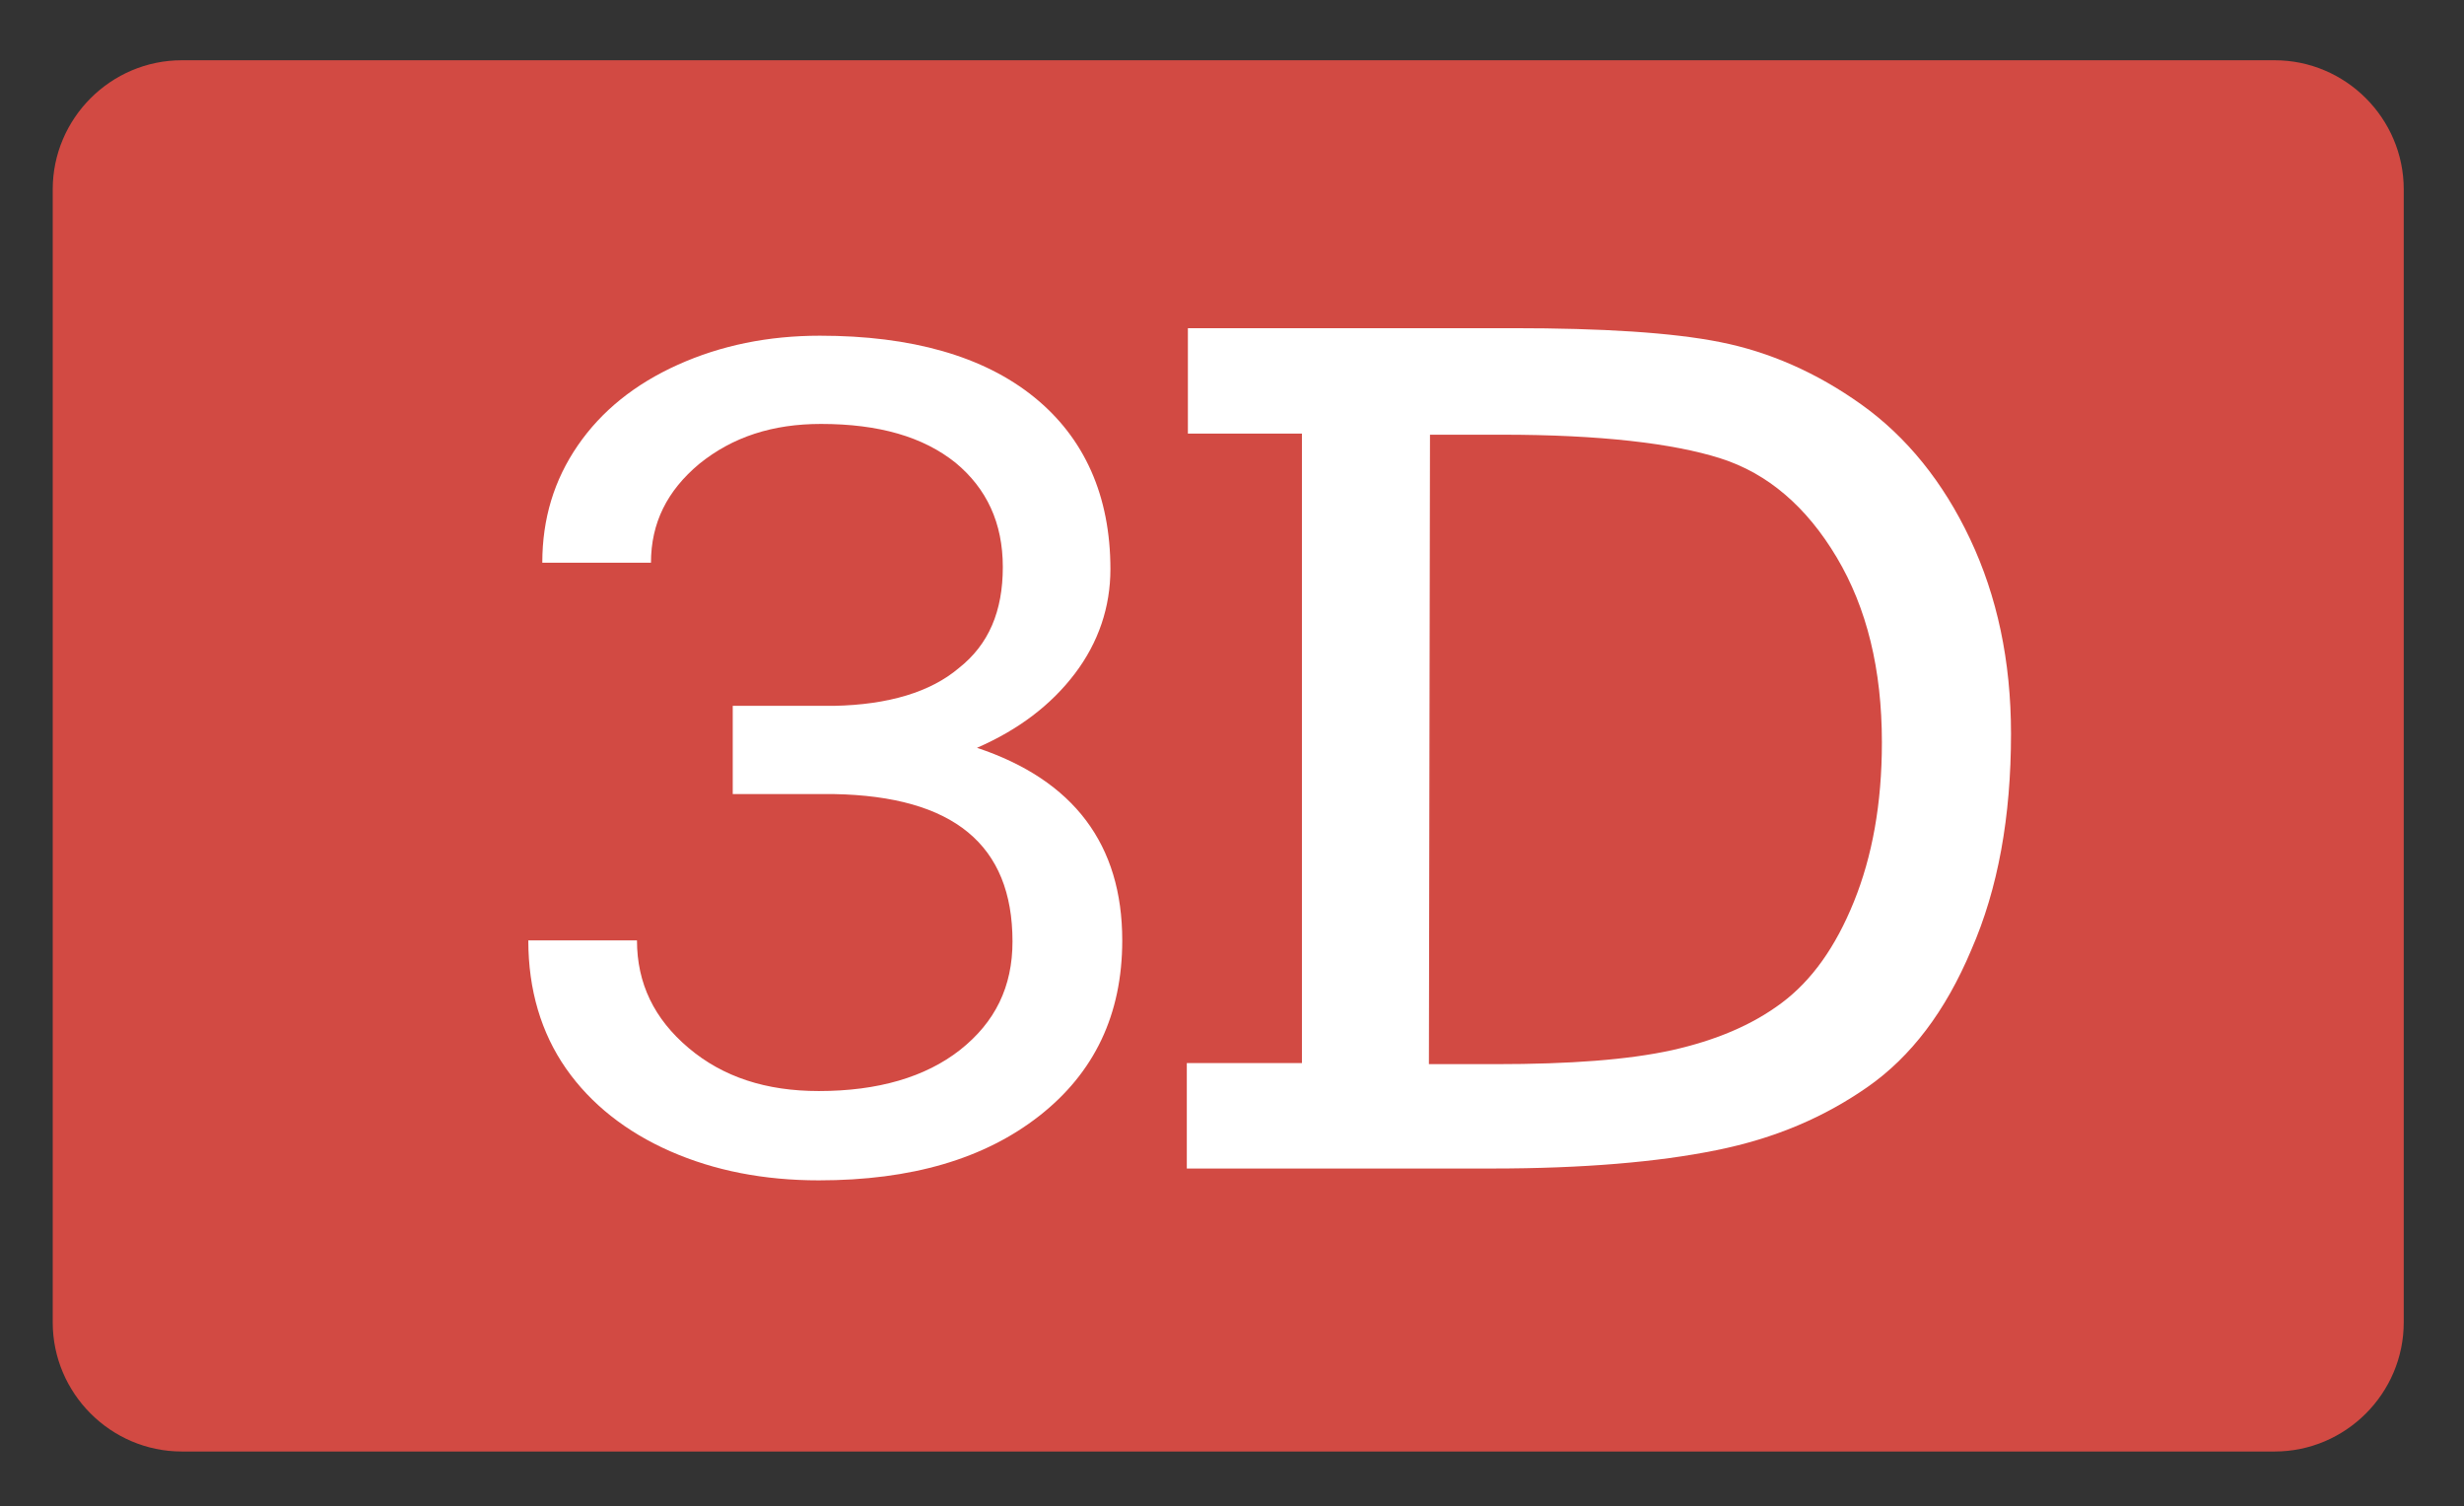 <?xml version="1.0" encoding="utf-8"?>
<!-- Generator: Adobe Illustrator 21.0.2, SVG Export Plug-In . SVG Version: 6.00 Build 0)  -->
<svg version="1.1" id="Слой_1" xmlns="http://www.w3.org/2000/svg" xmlns:xlink="http://www.w3.org/1999/xlink" x="0px" y="0px"
	 viewBox="0 0 229 140" style="enable-background:new 0 0 229 140;" xml:space="preserve">
<rect x="0" y="0" width="229" height="140" fill="#333333" stroke="none"/>
<style type="text/css">
	.st0{fill:#D24A43;}
	.st1{enable-background:new    ;}
	.st2{fill:#FFFFFF;}
</style>
<g>
	<g>
		<path class="st0" d="M211.4,134.9H16.9c-6.6,0-12-5.4-12-12V17.6c0-6.6,5.4-12,12-12h194.5c6.6,0,12,5.4,12,12v105.3
			C223.4,129.5,218,134.9,211.4,134.9z"/>
	</g>
</g>
<g class="st1">
	<path class="st2" d="M93.2,52.7c0-4.1-1.5-7.3-4.4-9.7c-3-2.4-7.1-3.6-12.5-3.6c-4.5,0-8.2,1.2-11.3,3.7c-3,2.5-4.5,5.5-4.5,9.2
		H50.4c0-4.1,1.1-7.7,3.3-10.9s5.3-5.7,9.3-7.5s8.4-2.7,13.2-2.7c8.5,0,15.2,1.9,19.9,5.7c4.7,3.8,7.1,9.2,7.1,16
		c0,3.5-1.1,6.8-3.3,9.7c-2.2,2.9-5.2,5.2-9.1,6.9c9,3,13.5,9,13.5,17.9c0,6.9-2.6,12.3-7.7,16.3c-5.1,4-11.9,6-20.5,6
		c-5.1,0-9.7-0.9-13.8-2.7c-4.1-1.8-7.4-4.4-9.7-7.7c-2.3-3.3-3.5-7.3-3.5-11.9h10.1c0,4,1.6,7.3,4.8,10s7.2,4,12.1,4
		c5.5,0,9.9-1.3,13.1-3.8c3.3-2.6,4.9-5.9,4.9-10.1c0-9-5.5-13.5-16.6-13.7h-9.4v-8.2h9.4c5.1-0.1,9-1.3,11.6-3.5
		C91.9,59.9,93.2,56.8,93.2,52.7z"/>
</g>
<g class="st1">
	<path class="st2" d="M121,98.9V40.3h-10.6v-9.8h30.2c8.3,0,14.8,0.4,19.3,1.3s8.9,2.8,13.1,5.8c4.2,3,7.6,7.2,10.1,12.5
		s3.8,11.3,3.8,18.1c0,7.7-1.2,14.4-3.7,20.1c-2.4,5.7-5.6,9.9-9.6,12.7s-8.6,4.8-14.1,5.9c-5.4,1.1-12.4,1.7-20.8,1.7h-28.4v-9.8
		H121V98.9z M132.8,98.9h6.2c6.9,0,12.3-0.4,16.4-1.3c4-0.9,7.4-2.3,10.2-4.4s5-5.2,6.7-9.4s2.6-9.1,2.6-14.8
		c0-6.8-1.4-12.5-4.2-17.2s-6.4-7.8-10.8-9.2c-4.4-1.4-11.2-2.2-20.3-2.2h-6.7L132.8,98.9L132.8,98.9z"/>
</g>
</svg>
